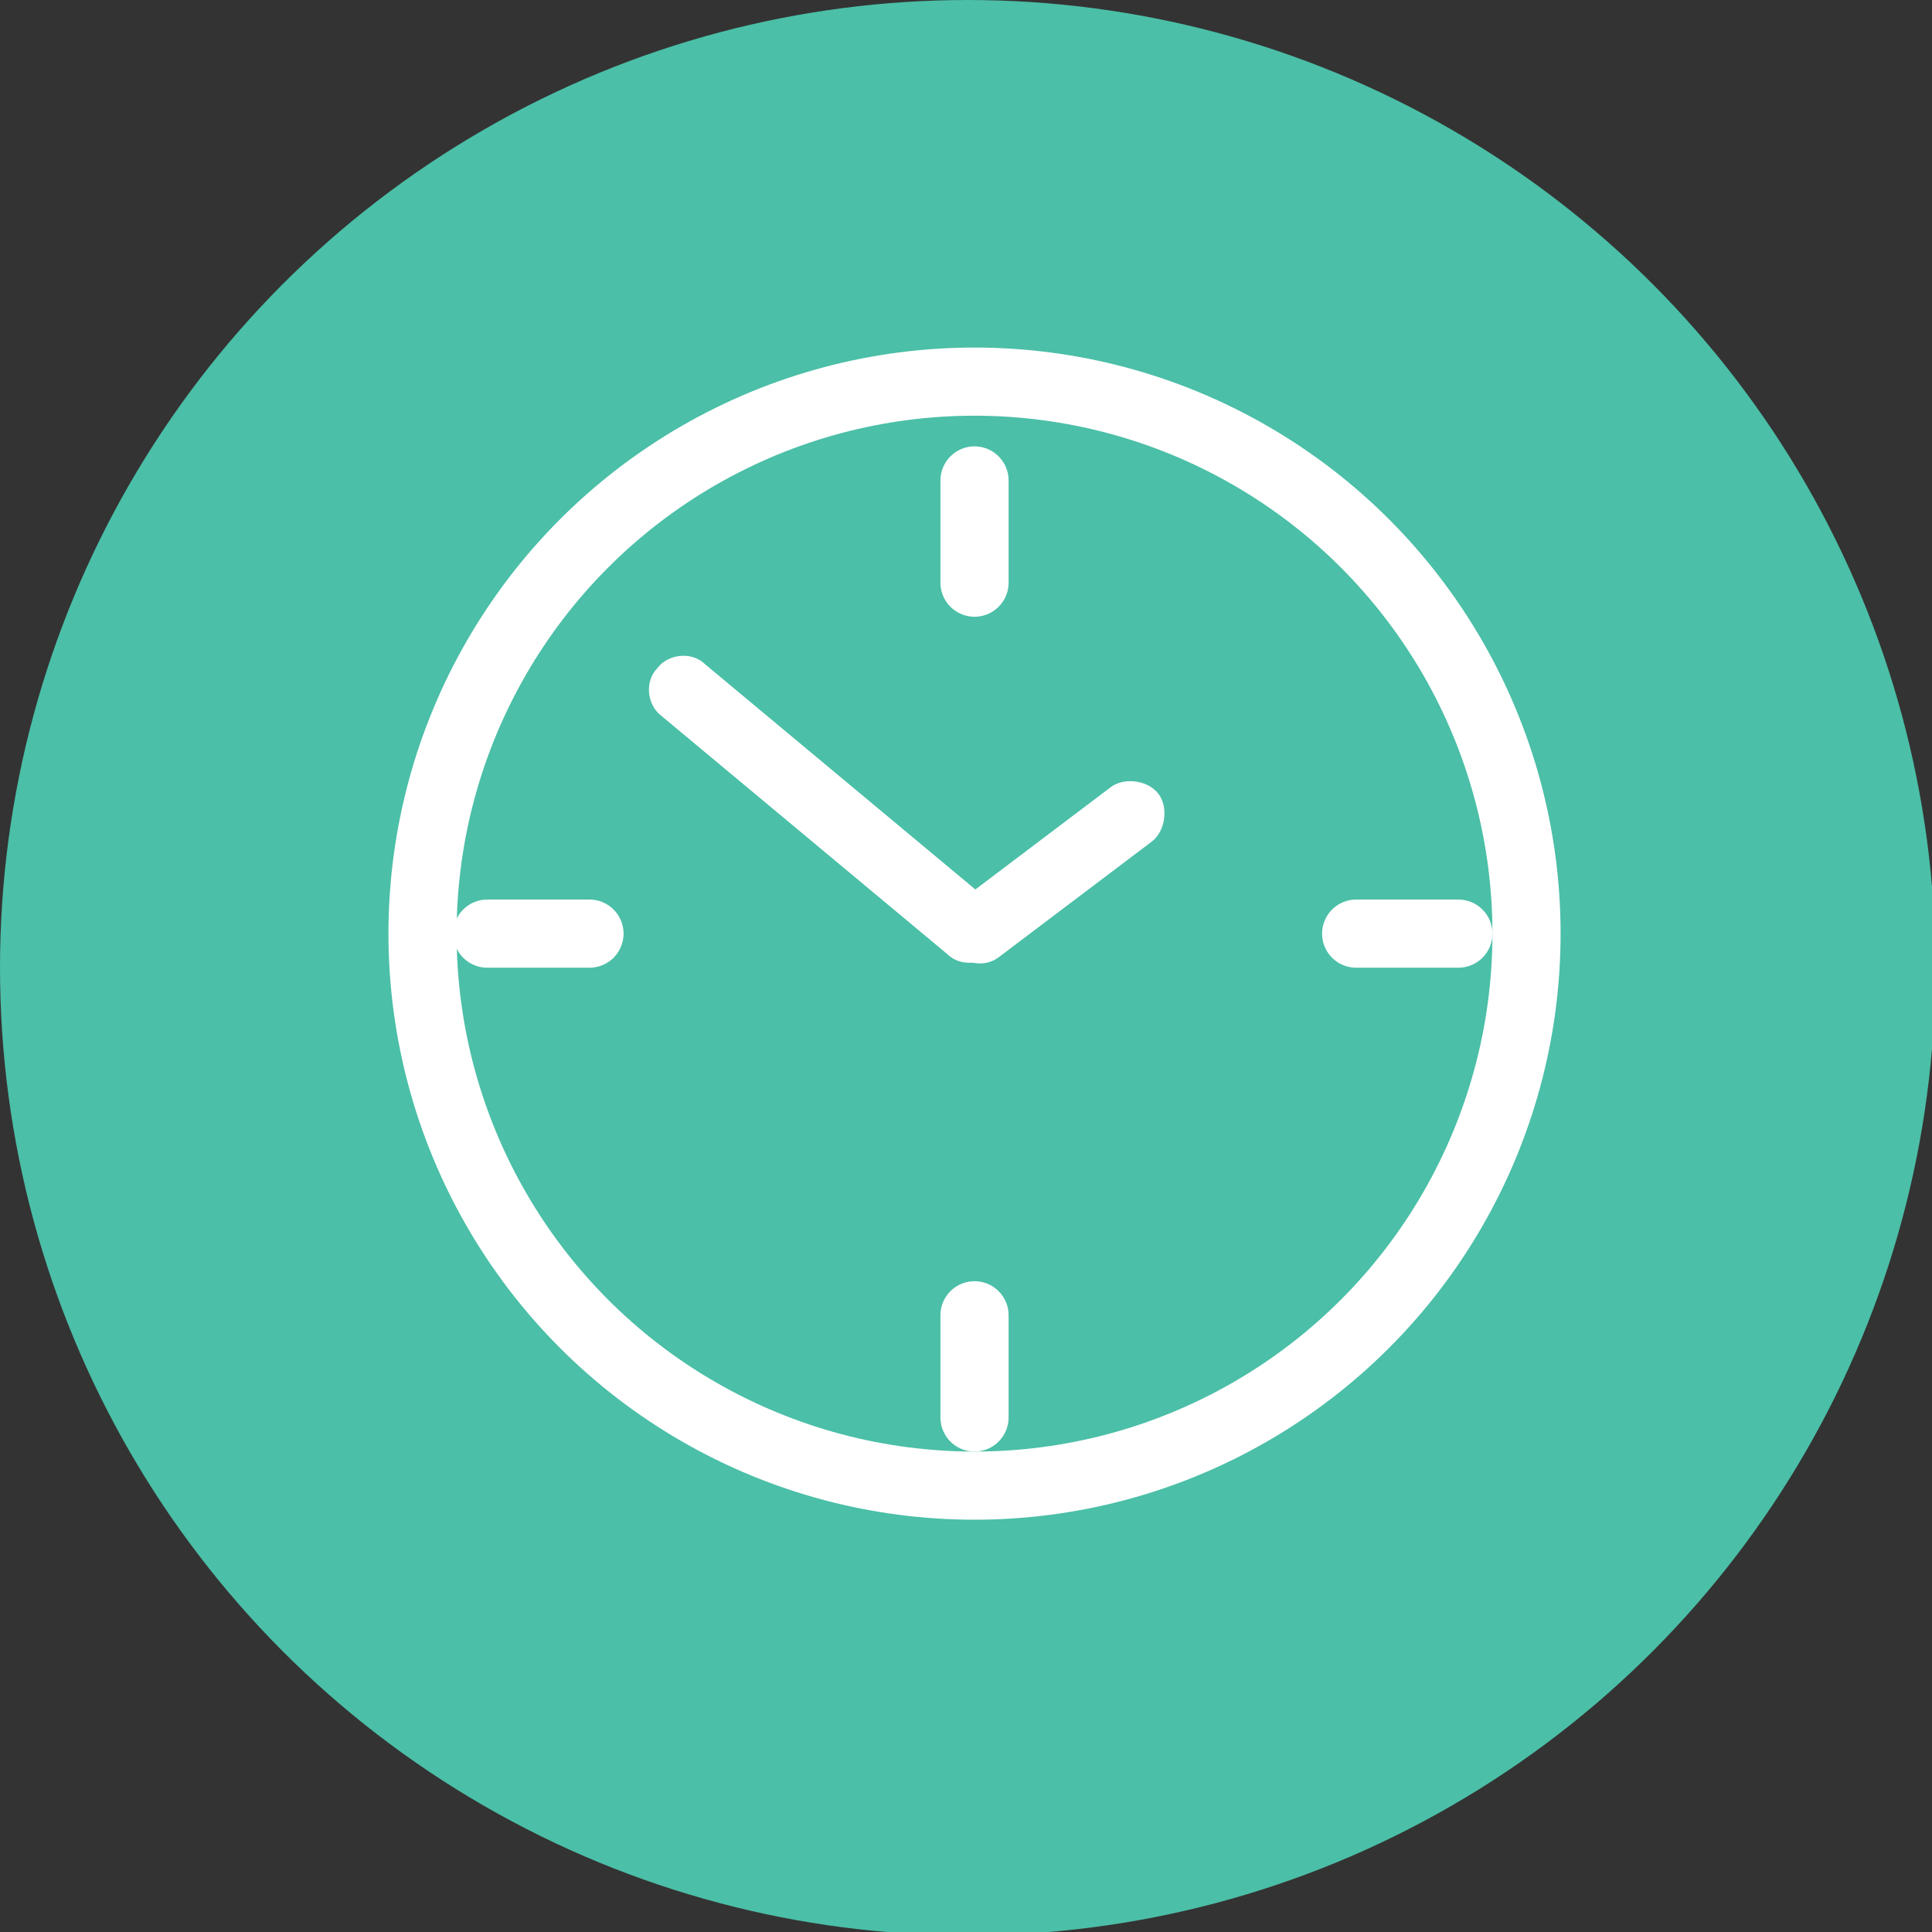 <?xml version="1.0" encoding="utf-8"?>
<!-- Generator: Adobe Illustrator 20.0.0, SVG Export Plug-In . SVG Version: 6.00 Build 0)  -->
<svg version="1.1" id="Layer_1" xmlns="http://www.w3.org/2000/svg" xmlns:xlink="http://www.w3.org/1999/xlink" x="0px" y="0px"
	 viewBox="0 0 56.7 56.7" style="enable-background:new 0 0 56.7 56.7;" xml:space="preserve">
<rect x="0" y="0" width="56.7" height="56.7" fill="#333333" stroke="none"/>
<style type="text/css">
	.st0{fill:#4BBFA7;}
	.st1{fill:none;stroke:#FFFFFF;stroke-width:2;stroke-linecap:round;stroke-linejoin:round;stroke-miterlimit:10;}
	.st2{fill:#FFFFFF;}
</style>
<circle class="st0" cx="28.4" cy="28.4" r="28.4"/>
<g>
	<circle class="st1" cx="28.6" cy="27.4" r="16.2"/>
	<path class="st2" d="M29.2,27.9L29.2,27.9c-0.3,0.4-1,0.5-1.4,0.1l-8.4-7c-0.4-0.3-0.5-1-0.1-1.4l0,0c0.3-0.4,1-0.5,1.4-0.1l8.4,7
		C29.5,26.9,29.5,27.5,29.2,27.9z"/>
	<path class="st2" d="M27.9,27.9L27.9,27.9c-0.3-0.4-0.2-1.1,0.2-1.4l4.5-3.4c0.4-0.3,1.1-0.2,1.4,0.2l0,0c0.3,0.4,0.2,1.1-0.2,1.4
		l-4.5,3.4C28.9,28.4,28.3,28.3,27.9,27.9z"/>
	<line class="st1" x1="28.6" y1="14.1" x2="28.6" y2="17.1"/>
	<line class="st1" x1="14.3" y1="27.4" x2="17.3" y2="27.4"/>
	<line class="st1" x1="39.8" y1="27.4" x2="42.8" y2="27.4"/>
	<line class="st1" x1="28.6" y1="38.6" x2="28.6" y2="41.6"/>
</g>
</svg>
